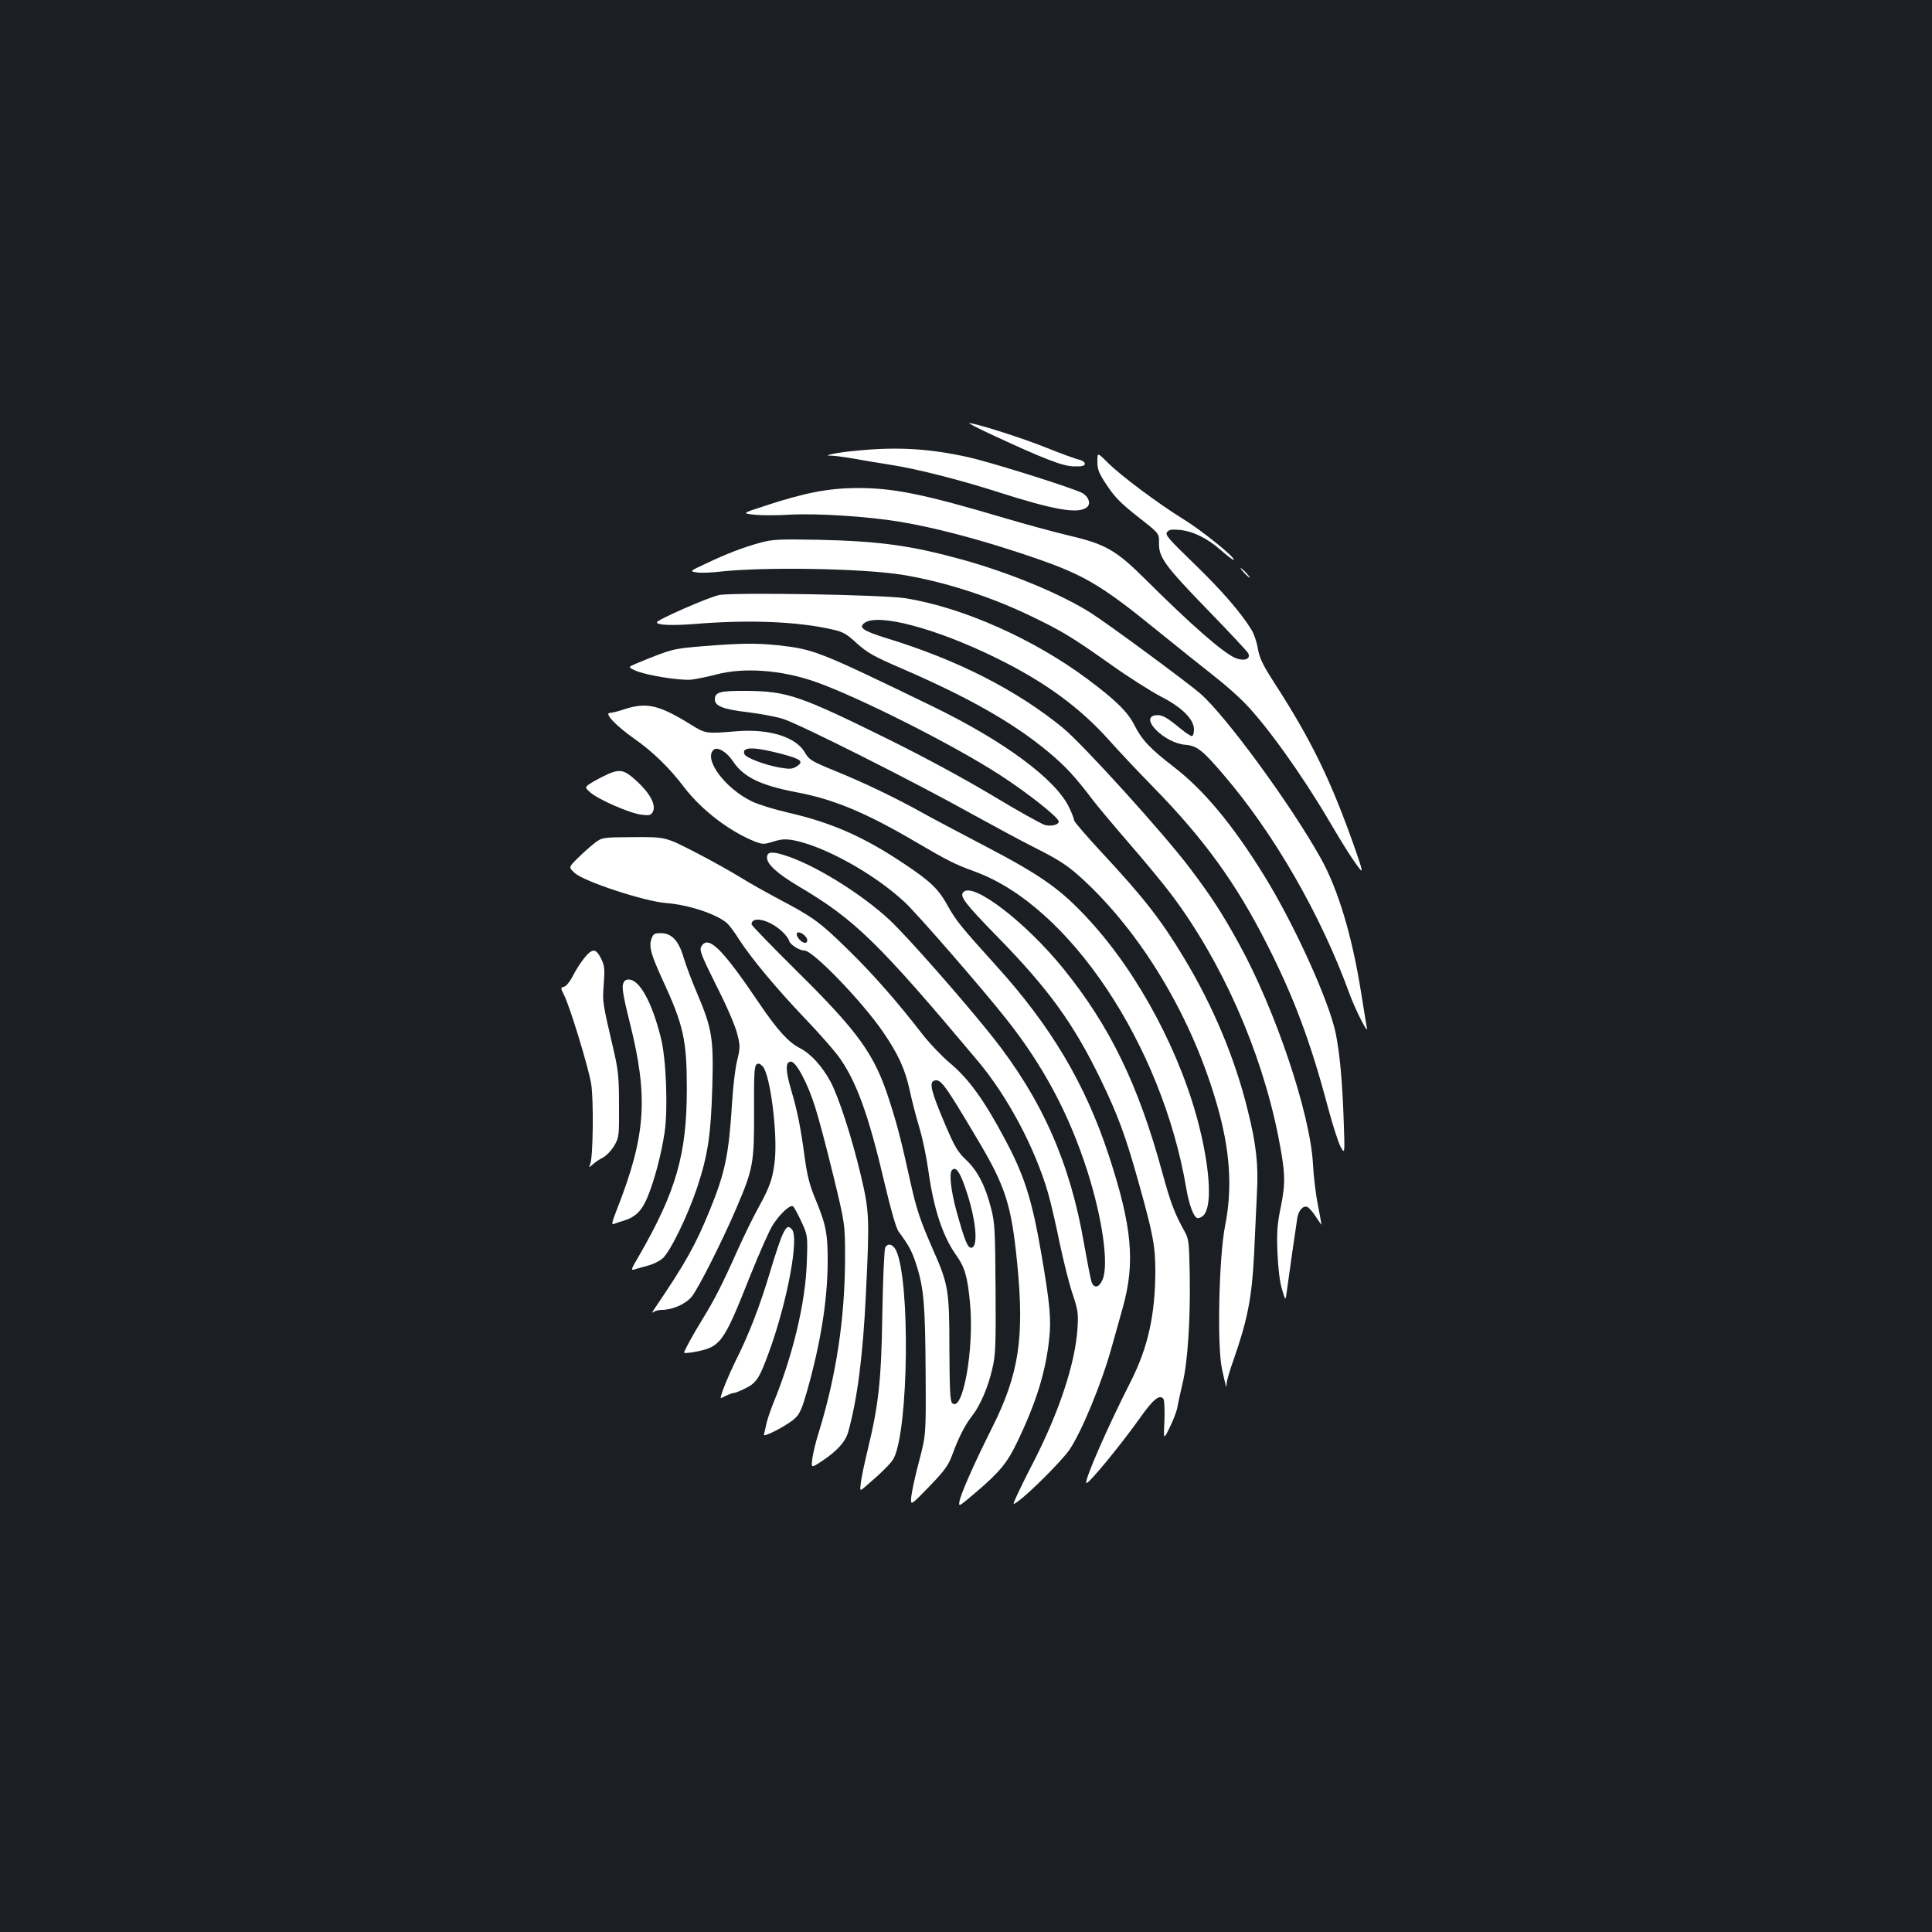 <?xml version="1.0" standalone="no"?>
<!DOCTYPE svg PUBLIC "-//W3C//DTD SVG 20010904//EN"
 "http://www.w3.org/TR/2001/REC-SVG-20010904/DTD/svg10.dtd">
<svg version="1.0" xmlns="http://www.w3.org/2000/svg"
 width="1000pt" height="1000pt" viewBox="0 0 1000 1000"
 preserveAspectRatio="xMidYMid meet">
<rect width="100%" height="100%" fill="#1b1f23"/>
<g transform="translate(0,1000) scale(0.1,-0.1)"
fill="#ffffff" stroke="none">
<path d="M5125 7754 c277 -129 377 -168 435 -168 42 -1 55 3 55 14 0 8 -13 17
-30 21 -16 3 -93 31 -170 62 -124 50 -366 127 -398 127 -7 0 42 -25 108 -56z"/>
<path d="M4442 7668 c-50 -4 -109 -12 -130 -17 -37 -9 -37 -9 -2 -10 19 -1 71
-8 115 -16 44 -8 127 -22 185 -31 128 -19 356 -77 550 -139 293 -94 418 -116
464 -82 23 17 14 51 -18 73 -36 23 -467 159 -596 188 -198 44 -365 54 -568 34z"/>
<path d="M5680 7611 c0 -41 7 -60 50 -124 40 -60 72 -93 160 -162 110 -86 110
-86 109 -135 -2 -74 29 -117 251 -346 110 -113 204 -214 210 -224 17 -31 -20
-45 -67 -25 -62 26 -227 170 -465 407 -153 152 -206 182 -403 228 -71 17 -220
57 -330 90 -412 122 -572 155 -760 154 -147 -1 -269 -24 -478 -93 -117 -38
-117 -38 -52 -45 36 -4 118 -4 183 0 143 8 403 -9 572 -37 173 -29 389 -85
625 -163 325 -108 398 -150 725 -416 85 -69 205 -165 265 -212 61 -47 135
-113 166 -145 118 -121 301 -378 439 -613 75 -128 125 -206 160 -250 15 -19 9
6 -24 100 -125 357 -227 567 -421 867 -58 90 -75 125 -84 174 -5 33 -20 77
-32 97 -53 88 -157 208 -299 345 -133 129 -151 149 -139 163 10 13 25 15 67
11 71 -8 143 -44 215 -108 32 -28 60 -49 63 -47 10 11 -165 152 -261 211 -130
80 -325 226 -392 293 -53 53 -53 53 -53 5z"/>
<path d="M3935 7191 c-88 -24 -177 -58 -283 -109 -84 -39 -84 -39 -43 -45 22
-3 74 -1 115 4 235 26 738 17 946 -16 214 -35 449 -110 658 -210 169 -81 220
-112 422 -255 91 -65 207 -138 258 -165 110 -56 172 -118 172 -171 0 -19 -5
-34 -11 -34 -6 0 -32 17 -58 38 -71 59 -97 74 -128 70 -90 -10 43 -144 152
-153 60 -5 88 -26 197 -154 262 -304 507 -731 653 -1135 31 -84 99 -218 90
-176 -3 14 -16 96 -30 183 -47 294 -119 535 -210 697 -155 277 -488 732 -621
849 -64 56 -469 355 -564 416 -154 99 -424 211 -675 280 -262 72 -426 94 -735
101 -210 4 -242 2 -305 -15z"/>
<path d="M6440 7035 c13 -14 26 -25 28 -25 3 0 -5 11 -18 25 -13 14 -26 25
-28 25 -3 0 5 -11 18 -25z"/>
<path d="M3722 6920 c-57 -12 -321 -128 -322 -141 0 -15 82 -18 204 -8 276 22
521 12 699 -28 60 -13 77 -22 132 -73 55 -49 88 -68 232 -130 347 -150 579
-282 758 -431 90 -75 138 -127 230 -248 27 -36 113 -138 191 -228 78 -90 174
-206 214 -259 262 -347 466 -807 555 -1249 38 -192 40 -244 15 -369 -19 -92
-22 -130 -18 -240 4 -85 12 -152 24 -191 18 -60 18 -60 25 -5 8 61 46 327 54
377 7 39 30 64 51 56 9 -3 29 -26 45 -51 16 -25 29 -43 29 -40 0 3 -9 50 -19
104 -11 54 -22 148 -25 208 -14 262 -195 800 -383 1141 -89 161 -138 237 -253
390 -132 176 -555 643 -659 728 -240 196 -547 352 -910 463 -125 39 -149 56
-116 80 70 51 369 -28 680 -181 253 -124 434 -256 590 -431 43 -49 147 -159
230 -244 256 -262 423 -492 579 -800 141 -276 229 -510 320 -854 24 -89 53
-180 65 -202 22 -39 22 -39 16 136 -7 202 -20 344 -41 450 -34 167 -213 562
-369 815 -163 264 -312 444 -469 565 -123 95 -166 140 -205 218 -34 67 -98
130 -242 237 -278 207 -641 369 -939 418 -112 19 -896 32 -968 17z"/>
<path d="M3635 6655 c-154 -13 -156 -13 -343 -90 -42 -18 -42 -18 -3 -36 54
-24 228 -52 288 -47 26 3 84 15 127 26 143 39 342 25 519 -38 221 -78 705
-322 946 -477 146 -94 311 -224 311 -245 0 -17 -38 -27 -72 -18 -19 6 -140 73
-269 151 -145 87 -352 199 -544 294 -456 225 -520 247 -731 249 -138 1 -164
-6 -164 -45 0 -33 45 -51 168 -65 64 -8 146 -23 182 -34 81 -24 681 -326 973
-489 120 -66 268 -146 330 -177 143 -72 184 -100 281 -193 296 -285 541 -704
666 -1142 67 -233 80 -429 41 -624 -32 -162 -42 -625 -16 -741 22 -100 23
-104 24 -74 1 14 17 70 37 125 71 203 94 321 105 540 5 110 12 255 15 323 8
141 -4 251 -47 422 -66 271 -181 545 -332 794 -116 193 -207 310 -424 543 -79
85 -143 160 -143 166 0 7 -11 36 -25 65 -68 147 -336 345 -710 527 -590 286
-611 294 -797 315 -116 12 -194 11 -393 -5z"/>
<path d="M3235 6330 c-33 -11 -68 -20 -78 -20 -32 0 30 -66 128 -135 94 -66
180 -149 257 -251 90 -117 233 -227 366 -280 40 -15 46 -15 95 0 41 13 63 14
104 7 160 -31 417 -173 574 -319 62 -56 410 -457 528 -607 191 -241 325 -492
419 -786 78 -245 112 -483 79 -562 -18 -42 -43 -48 -57 -13 -5 14 -22 103 -39
198 -72 420 -218 749 -475 1073 -148 186 -435 512 -528 600 -150 141 -404 297
-556 341 -60 18 -82 14 -82 -15 0 -35 55 -84 166 -150 288 -170 410 -289 923
-900 156 -185 298 -452 366 -687 14 -48 41 -165 60 -259 20 -93 49 -212 67
-263 28 -85 30 -100 25 -180 -12 -178 -93 -424 -223 -680 -41 -79 -82 -163
-93 -188 -20 -45 -20 -45 8 -25 60 43 224 207 265 265 61 87 169 347 220 533
14 48 39 140 57 203 66 235 49 421 -72 790 -122 371 -300 670 -585 984 -178
197 -205 230 -246 303 -50 91 -86 127 -228 222 -211 141 -375 213 -605 266
-66 15 -147 40 -181 56 -140 66 -256 222 -199 269 20 16 68 -13 100 -62 53
-80 142 -123 324 -158 194 -36 360 -105 616 -255 170 -100 209 -119 310 -156
489 -177 969 -897 1095 -1639 14 -83 37 -147 56 -154 8 -3 23 3 33 13 44 44
36 224 -19 449 -93 380 -312 795 -569 1076 -148 162 -247 233 -556 394 -115
60 -253 133 -305 162 -143 80 -310 160 -458 220 -124 51 -134 57 -157 97 -47
79 -186 122 -353 108 -157 -13 -160 -13 -237 35 -163 101 -227 116 -340 80z
m810 -232 c101 -27 117 -39 80 -64 -24 -15 -35 -16 -89 -7 -79 14 -176 51
-183 70 -15 38 47 39 192 1z"/>
<path d="M3155 5997 c-16 -7 -53 -25 -81 -41 -50 -30 -50 -30 -18 -58 42 -37
205 -108 265 -115 40 -5 48 -3 58 15 18 34 -13 94 -81 157 -63 58 -85 65 -143
42z"/>
<path d="M3075 5634 c-22 -17 -61 -52 -86 -77 -46 -46 -46 -46 -15 -75 46 -44
363 -148 473 -156 117 -9 262 -57 317 -105 10 -9 39 -47 63 -86 64 -98 192
-252 340 -407 70 -73 146 -160 171 -193 94 -128 157 -302 242 -665 32 -136 58
-225 70 -243 55 -74 72 -106 94 -177 38 -118 45 -209 47 -555 2 -320 2 -320
-33 -455 -20 -74 -38 -157 -41 -185 -5 -50 -5 -50 92 50 82 85 100 111 120
165 31 86 67 157 103 202 41 52 83 149 104 243 17 71 19 119 17 415 -2 302 -4
343 -23 415 -30 118 -70 195 -129 251 -44 42 -59 66 -112 191 -69 163 -80 209
-55 219 34 13 53 -13 224 -301 147 -246 177 -341 207 -644 38 -385 9 -574
-130 -851 -90 -179 -161 -340 -168 -378 -7 -33 -6 -33 82 42 124 105 166 156
217 264 97 202 146 360 164 527 12 105 5 183 -40 445 -49 284 -88 407 -192
600 -106 199 -186 309 -284 390 -38 32 -99 96 -135 141 -140 181 -263 320
-392 446 -145 142 -179 166 -357 260 -64 34 -153 84 -198 112 -45 28 -150 87
-234 130 -153 79 -153 79 -318 78 -164 -1 -164 -1 -205 -33z m913 -413 c44
-22 89 -65 97 -92 7 -20 53 -49 79 -49 44 0 298 -263 407 -422 78 -114 114
-192 138 -303 10 -49 33 -136 50 -193 17 -56 37 -155 46 -220 27 -196 74 -340
143 -437 46 -64 60 -112 73 -252 22 -237 -38 -569 -93 -515 -10 10 -13 73 -14
280 0 302 -5 334 -84 512 -68 155 -87 212 -120 362 -43 195 -65 284 -107 413
-76 238 -159 353 -480 670 -128 127 -233 235 -233 241 0 30 45 32 98 5z m190
-85 c2 -9 -3 -16 -11 -16 -20 0 -50 36 -42 50 9 14 49 -11 53 -34z m805 -1248
c63 -162 87 -338 46 -346 -20 -4 -35 33 -79 192 -28 103 -38 194 -23 209 17
18 33 2 56 -55z"/>
<path d="M4987 5383 c-22 -21 7 -59 176 -232 266 -272 394 -450 533 -736 91
-188 131 -297 199 -541 74 -265 85 -325 85 -456 -1 -224 -38 -392 -127 -568
-121 -238 -242 -515 -230 -526 9 -9 179 198 277 336 69 98 103 125 122 99 5
-8 7 -59 5 -114 -5 -100 -5 -100 29 -30 19 38 36 85 39 105 3 19 15 73 26 120
27 112 41 335 37 562 -3 168 -5 186 -26 223 -52 93 -73 149 -116 306 -123 452
-270 756 -511 1054 -194 240 -467 450 -518 398z"/>
<path d="M3372 5141 c-14 -40 -3 -80 55 -207 111 -240 128 -316 128 -569 0
-339 -55 -531 -248 -866 -44 -75 -44 -76 -18 -68 14 4 45 13 68 19 23 6 55 22
71 35 40 33 132 223 181 370 56 170 71 275 78 525 7 249 -2 298 -81 484 -25
58 -55 138 -67 178 -26 89 -62 128 -119 128 -33 0 -39 -4 -48 -29z"/>
<path d="M3629 5099 c-9 -19 2 -46 80 -203 54 -106 98 -209 107 -248 16 -62
15 -72 0 -135 -10 -37 -22 -138 -27 -223 -16 -263 -36 -360 -114 -551 -76
-186 -126 -275 -288 -514 -11 -16 -14 -24 -6 -17 7 6 27 12 44 12 56 0 123 30
155 68 34 41 164 299 235 467 83 195 89 227 88 492 -1 182 1 234 12 243 10 8
18 6 33 -10 39 -42 78 -352 62 -490 -11 -93 -25 -132 -84 -240 -26 -46 -74
-145 -108 -220 -81 -182 -121 -259 -182 -358 -52 -85 -94 -162 -95 -173 -1 -4
20 -2 47 2 144 27 154 40 298 403 46 114 97 230 115 257 34 53 85 102 102 96
5 -1 25 -37 44 -78 34 -74 34 -74 29 -214 -7 -210 -73 -484 -175 -732 -15 -38
-31 -85 -35 -106 -4 -21 -10 -45 -12 -52 -8 -20 127 50 162 85 24 22 37 54 62
142 70 249 104 462 106 658 1 153 -8 200 -64 335 -29 69 -42 119 -55 215 -21
156 -38 241 -71 352 -29 100 -29 143 0 143 27 0 87 -113 125 -235 17 -52 59
-210 93 -350 62 -255 62 -255 62 -435 -1 -312 -46 -609 -138 -905 -13 -41 -27
-99 -31 -127 -7 -53 -7 -53 53 -13 75 50 118 98 132 147 48 172 77 400 92 718
19 390 18 424 -26 610 -46 195 -114 404 -157 486 -44 81 -102 145 -159 174
-59 30 -117 94 -211 233 -194 287 -265 356 -300 291z"/>
<path d="M3049 5068 c-23 -19 -63 -77 -88 -127 -13 -24 -31 -46 -41 -48 -19
-5 -19 -6 -1 -42 30 -58 128 -379 141 -462 13 -82 10 -379 -5 -414 -8 -20 -8
-20 13 -2 11 10 35 27 54 36 18 10 44 38 58 62 24 42 25 51 24 209 0 144 -4
181 -28 285 -58 249 -58 246 -51 341 6 81 4 96 -14 133 -22 43 -37 50 -62 29z"/>
<path d="M3224 4903 c-5 -18 7 -83 35 -193 98 -390 85 -586 -67 -973 -25 -64
-28 -77 -14 -72 9 4 31 11 48 16 63 19 96 51 126 124 36 87 72 225 88 334 18
120 8 382 -19 488 -47 188 -111 303 -167 303 -17 0 -25 -7 -30 -27z"/>
<path d="M4052 3613 c-11 -21 -40 -109 -66 -196 -53 -178 -111 -328 -181 -466
-36 -74 -74 -166 -75 -188 0 -1 12 5 28 13 15 7 33 14 40 14 7 0 35 11 62 25
56 28 71 52 120 186 96 263 158 597 118 637 -19 19 -26 15 -46 -25z"/>
<path d="M4582 3543 c-5 -10 -12 -162 -15 -338 -5 -349 -19 -475 -76 -710 -16
-66 -32 -141 -35 -167 -6 -48 -6 -48 26 -20 84 72 131 119 144 144 77 150 86
921 12 1076 -16 32 -43 40 -56 15z"/>
</g>
</svg>
